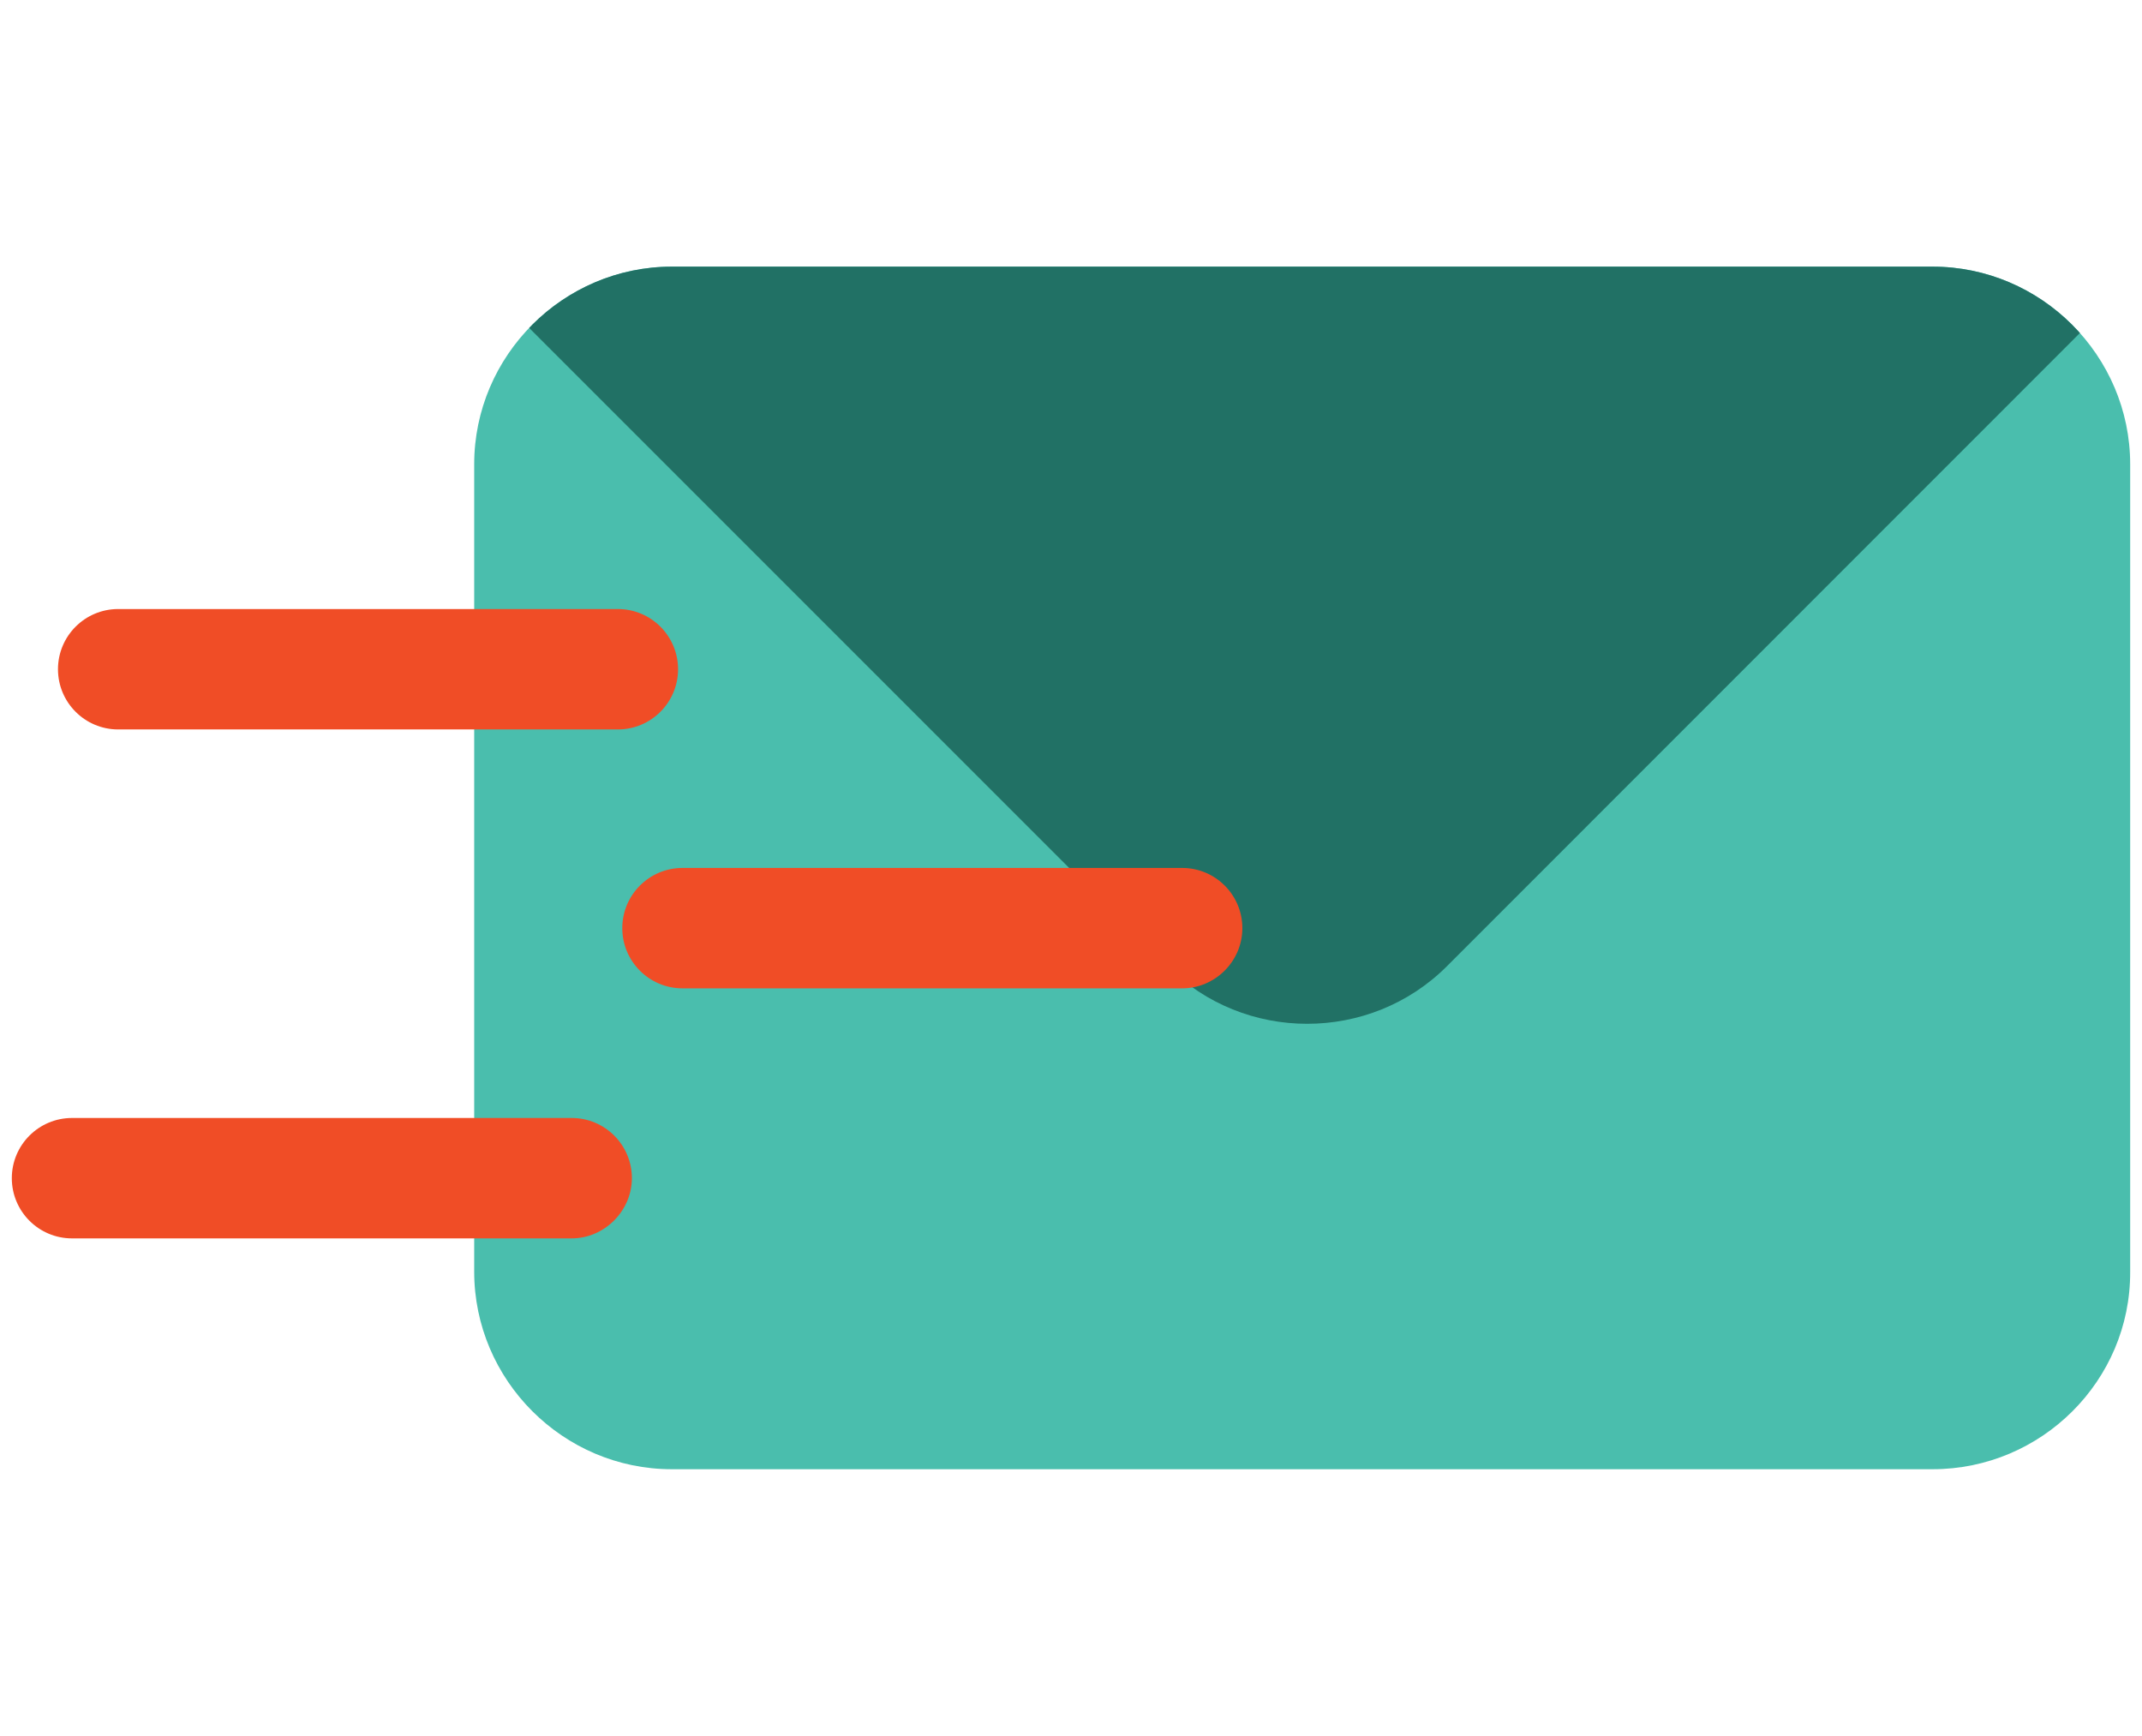 <?xml version="1.0" encoding="utf-8"?>
<!-- Generator: Adobe Illustrator 23.0.3, SVG Export Plug-In . SVG Version: 6.00 Build 0)  -->
<svg version="1.1" id="Layer_1" xmlns="http://www.w3.org/2000/svg" xmlns:xlink="http://www.w3.org/1999/xlink" x="0px" y="0px"
	 viewBox="0 0 58 47" style="enable-background:new 0 0 58 47;" xml:space="preserve">
<style type="text/css">
	.st0{fill:#4ABEAD;}
	.st1{clip-path:url(#SVGID_2_);fill:#217165;}
	.st2{fill:#F04D26;}
</style>
<g>
	<g>
		<path class="st0" d="M52.33,39.78H18.19c-2.94,0-5.35-2.41-5.35-5.35V12.57c0-2.94,2.41-5.35,5.35-5.35h34.14
			c2.94,0,5.35,2.41,5.35,5.35v21.87C57.69,37.38,55.28,39.78,52.33,39.78z"/>
		<g>
			<g>
				<defs>
					<path id="SVGID_1_" d="M52.33,39.78H18.19c-2.94,0-5.35-2.41-5.35-5.35V12.57c0-2.94,2.41-5.35,5.35-5.35h34.14
						c2.94,0,5.35,2.41,5.35,5.35v21.87C57.69,37.38,55.28,39.78,52.33,39.78z"/>
				</defs>
				<clipPath id="SVGID_2_">
					<use xlink:href="#SVGID_1_"  style="overflow:visible;"/>
				</clipPath>
				<path class="st1" d="M76.88-11.55l-37.7,37.71c-2.08,2.08-5.49,2.08-7.57,0L-6.1-11.55c-2.08-2.08-2.08-5.49,0-7.57L31.6-56.83
					c2.08-2.08,5.49-2.08,7.57,0l37.71,37.71C78.96-17.02,78.96-13.62,76.88-11.55z"/>
			</g>
		</g>
		<path class="st2" d="M16.73,19.75H3.2c-0.9,0-1.63-0.73-1.63-1.63l0,0c0-0.9,0.73-1.63,1.63-1.63h13.53c0.9,0,1.63,0.73,1.63,1.63
			l0,0C18.36,19.02,17.63,19.75,16.73,19.75z"/>
		<path class="st2" d="M32.01,26.76H18.48c-0.9,0-1.63-0.73-1.63-1.63l0,0c0-0.9,0.73-1.63,1.63-1.63h13.53
			c0.9,0,1.63,0.73,1.63,1.63l0,0C33.64,26.03,32.9,26.76,32.01,26.76z"/>
		<path class="st2" d="M15.48,33.53H1.95c-0.9,0-1.63-0.73-1.63-1.63l0,0c0-0.9,0.73-1.63,1.63-1.63h13.53
			c0.9,0,1.63,0.73,1.63,1.63l0,0C17.11,32.78,16.37,33.53,15.48,33.53z"/>
	</g>
</g>
</svg>
